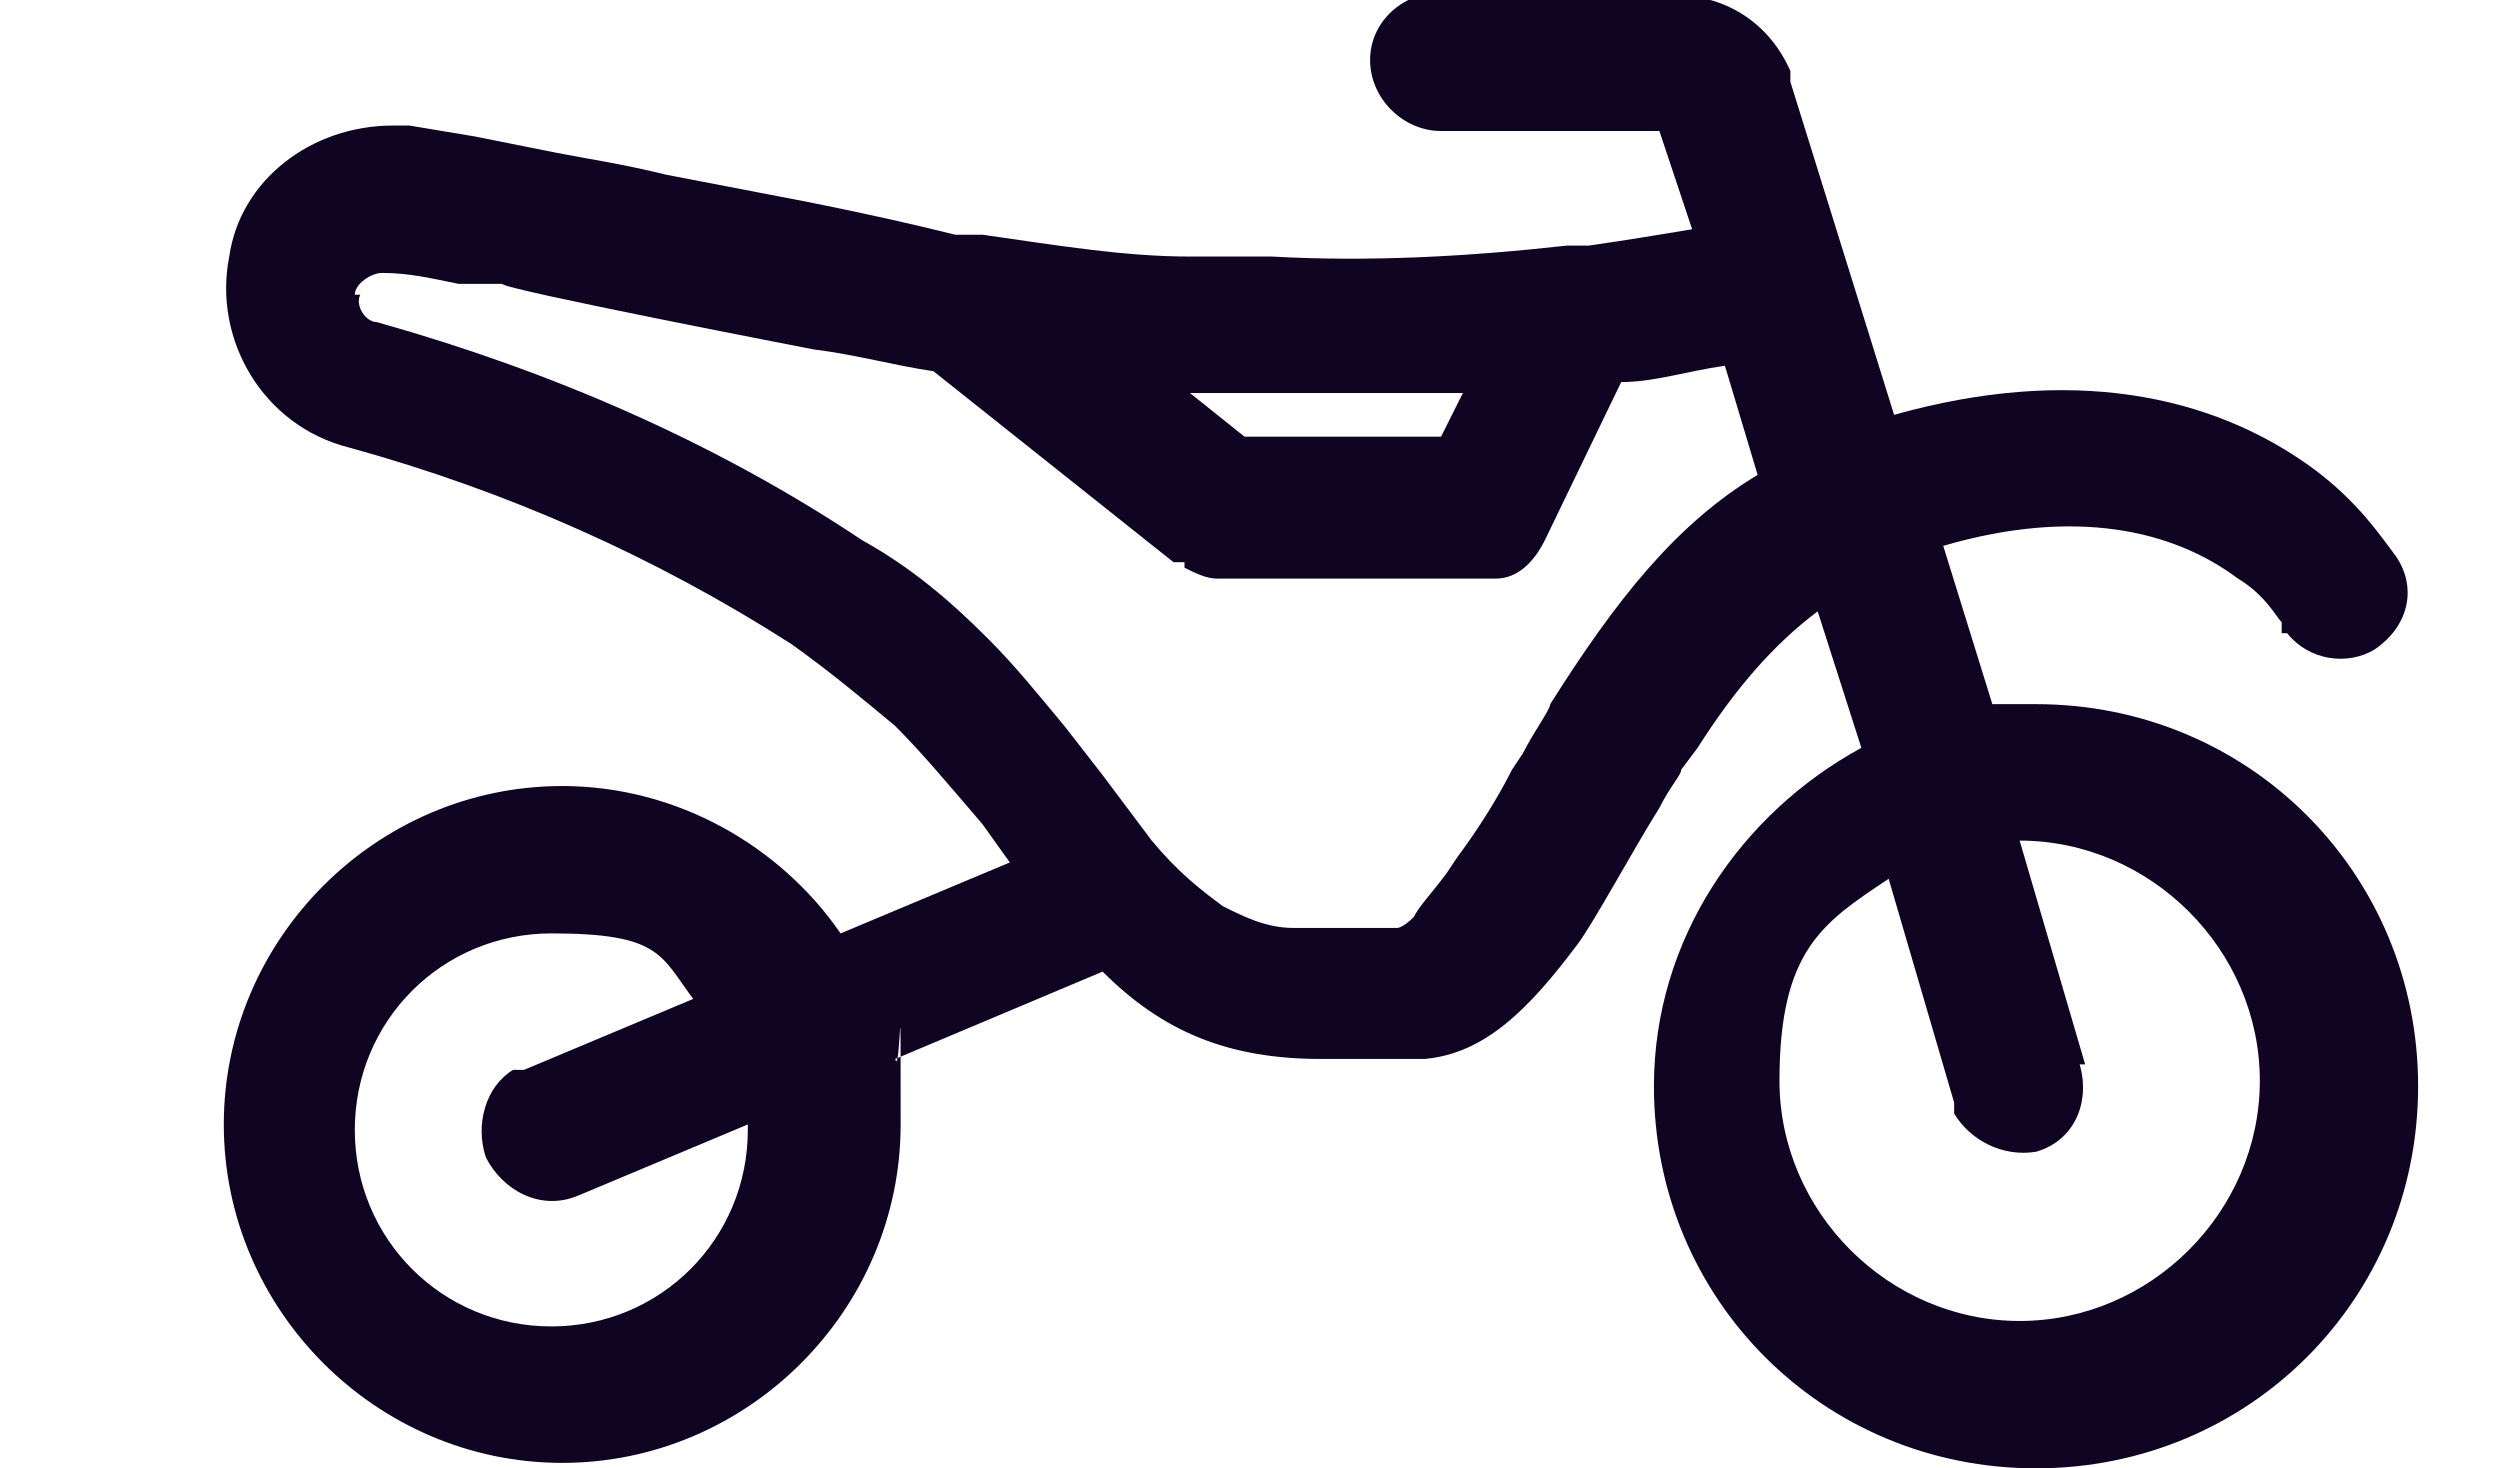 <?xml version="1.0" encoding="UTF-8"?>
<svg xmlns="http://www.w3.org/2000/svg" version="1.1" viewBox="0 0 45.8 26.9">
  <defs>
    <style>
      .cls-1 {
        fill: #100423;
        fill-rule: evenodd;
      }
    </style>
  </defs>
  <!-- Generator: Adobe Illustrator 28.6.0, SVG Export Plug-In . SVG Version: 1.2.0 Build 709)  -->
  <g>
    <g id="Capa_1">
      <path class="cls-1" d="M30.5-.1h-4.3s0,0,0,0c-.1,0-.3,0-.4.1-.4.2-.7.6-.7,1.1,0,.7.6,1.3,1.3,1.3h4l.6,1.8c-.6.1-1.2.2-1.9.3-.1,0-.3,0-.4,0-1.8.2-3.6.3-5.4.2h0c-.5,0-1,0-1.5,0-1.2,0-2.4-.2-3.8-.4h-.5c-.8-.2-1.7-.4-2.7-.6l-2.6-.5c-.8-.2-1.5-.3-2-.4l-1.5-.3-1.2-.2h-.3s0,0,0,0c-1.5,0-2.8,1-3,2.4-.3,1.5.6,3.1,2.2,3.5,2.9.8,5.6,2,8.1,3.6.7.5,1.3,1,1.9,1.5.5.5,1,1.1,1.6,1.8l.5.7-3.1,1.3c-1.1-1.6-3-2.7-5.1-2.7-3.4,0-6.2,2.8-6.2,6.2s2.8,6.2,6.2,6.2,6.2-2.8,6.2-6.2,0-.8-.1-1.2l3.8-1.6c1.1,1.1,2.3,1.6,4,1.6h1.6s.3,0,.3,0h0c1.1-.1,1.9-.9,2.8-2.1.3-.4,1-1.7,1.5-2.5.2-.4.4-.6.4-.7l.3-.4c.7-1.1,1.4-1.9,2.2-2.5l.8,2.5c-2.2,1.2-3.8,3.5-3.8,6.2,0,3.9,3.1,7,7,7s7-3.1,7-7-3.1-7-7-7-.5,0-.8,0l-.9-2.9c2.4-.7,4.2-.3,5.4.6.5.3.7.7.8.8v.2c.1,0,.1,0,.1,0,.4.5,1.1.6,1.6.3.6-.4.8-1.1.4-1.7-.3-.4-.7-1-1.5-1.6-1.9-1.4-4.5-1.9-7.7-1l-1.9-6.1v-.2c0,0,0,0,0,0-.4-.9-1.2-1.4-2.2-1.4ZM6.5,5.4c0-.2.3-.4.5-.4.5,0,.9.1,1.4.2h.8c0,.1,5.7,1.2,5.7,1.2.8.1,1.5.3,2.2.4l4.4,3.5h.2c0,.1,0,.1,0,.1.2.1.4.2.6.2h4.9s.2,0,.2,0h0c.4,0,.7-.3.9-.7l1.4-2.9c.6,0,1.2-.2,1.9-.3l.6,2c-1.5.9-2.6,2.3-3.8,4.2,0,.1-.3.5-.5.9l-.2.3c-.3.6-.7,1.2-1,1.6l-.2.3c-.3.4-.5.6-.6.8-.2.2-.3.2-.3.2h-1.9c-.5,0-.9-.2-1.3-.4-.4-.3-.8-.6-1.3-1.2l-.9-1.2-.7-.9h0c-.5-.6-.9-1.1-1.4-1.6-.7-.7-1.4-1.3-2.3-1.8-2.7-1.8-5.7-3.1-8.9-4-.2,0-.4-.3-.3-.5ZM22.8,8l-1-.8c.4,0,.9,0,1.3,0,1.2,0,2.5,0,3.7,0l-.4.8h-3.7ZM38.2,19.5l-1.2-4.1h0c2.4,0,4.4,2,4.4,4.4s-2,4.4-4.4,4.4-4.4-2-4.4-4.4.8-2.9,2-3.7l1.2,4.1v.2c0,0,0,0,0,0,.3.5.9.8,1.5.7.7-.2,1-.9.8-1.6ZM6.5,20.7c0-2,1.6-3.6,3.6-3.6s2,.4,2.6,1.2l-3.1,1.3h-.2c0,0,0,0,0,0-.5.3-.7,1-.5,1.6.3.6,1,1,1.7.7l3.1-1.3s0,0,0,.1c0,2-1.6,3.6-3.6,3.6s-3.6-1.6-3.6-3.6Z"/>
    </g>
  </g>
</svg>